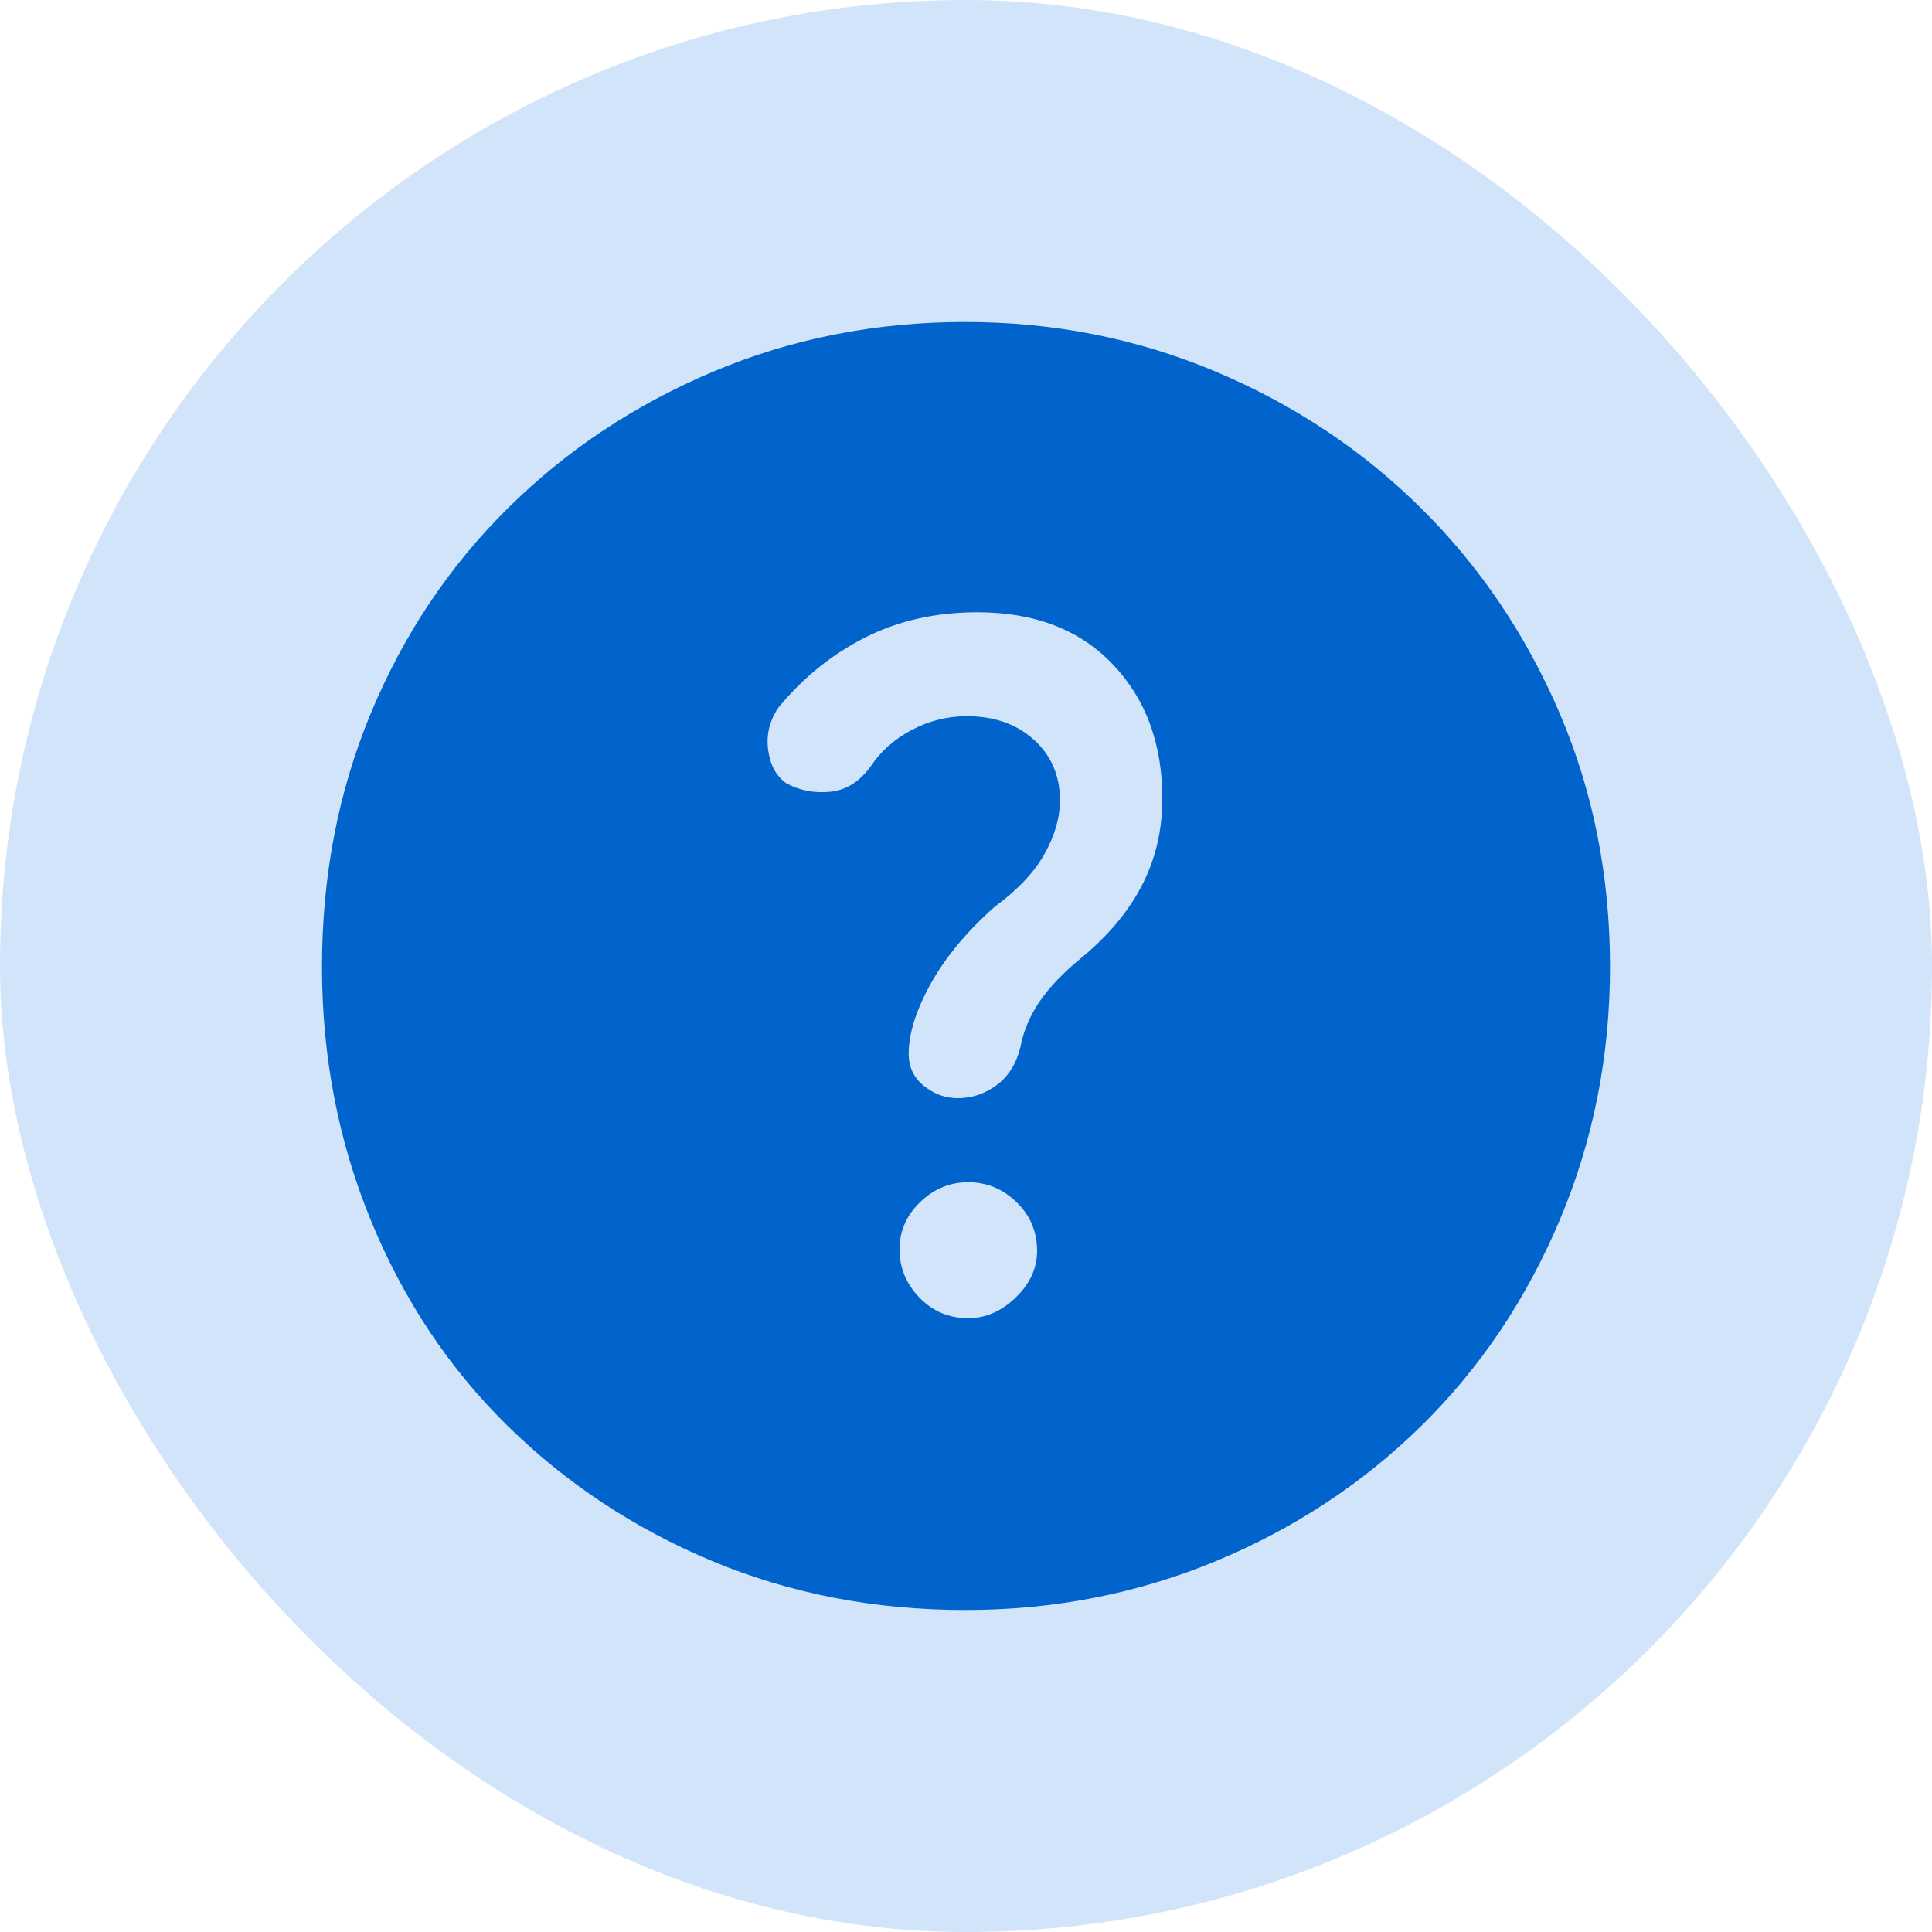 <svg width="24" height="24" viewBox="0 0 24 24" fill="none" xmlns="http://www.w3.org/2000/svg">
<g id="Icons / help">
<rect width="24" height="24" rx="12" fill="#D1E4F9"/>
<path id="Vector" d="M12.028 16.375C12.244 16.375 12.44 16.289 12.617 16.119C12.794 15.948 12.883 15.755 12.883 15.54C12.883 15.299 12.797 15.097 12.626 14.932C12.456 14.768 12.256 14.686 12.028 14.686C11.801 14.686 11.601 14.768 11.431 14.932C11.26 15.097 11.174 15.293 11.174 15.521C11.174 15.748 11.257 15.948 11.421 16.119C11.586 16.289 11.788 16.375 12.028 16.375ZM12.009 8.897C12.351 8.897 12.63 8.995 12.845 9.191C13.06 9.387 13.167 9.637 13.167 9.941C13.167 10.156 13.104 10.377 12.977 10.605C12.851 10.833 12.642 11.054 12.351 11.269C12.009 11.573 11.747 11.889 11.563 12.218C11.38 12.547 11.288 12.838 11.288 13.091C11.288 13.256 11.351 13.389 11.478 13.49C11.605 13.591 11.744 13.642 11.896 13.642C12.073 13.642 12.234 13.588 12.38 13.48C12.525 13.373 12.623 13.218 12.674 13.015C12.712 12.813 12.791 12.623 12.911 12.446C13.031 12.269 13.199 12.092 13.414 11.915C13.756 11.636 14.012 11.332 14.183 11.004C14.354 10.675 14.439 10.314 14.439 9.922C14.439 9.238 14.233 8.682 13.822 8.251C13.411 7.821 12.851 7.606 12.142 7.606C11.624 7.606 11.159 7.711 10.747 7.919C10.336 8.128 9.979 8.416 9.675 8.783C9.561 8.947 9.517 9.125 9.542 9.314C9.567 9.504 9.643 9.643 9.77 9.732C9.934 9.82 10.115 9.855 10.311 9.836C10.507 9.817 10.675 9.713 10.814 9.523C10.94 9.333 11.111 9.181 11.326 9.068C11.541 8.954 11.769 8.897 12.009 8.897ZM11.991 20C10.864 20 9.817 19.797 8.849 19.393C7.881 18.988 7.034 18.428 6.306 17.713C5.578 16.998 5.012 16.147 4.607 15.16C4.202 14.173 4 13.123 4 12.009C4 10.883 4.202 9.833 4.607 8.859C5.012 7.885 5.578 7.037 6.306 6.316C7.034 5.594 7.885 5.028 8.859 4.617C9.833 4.206 10.877 4 11.991 4C13.091 4 14.129 4.206 15.103 4.617C16.078 5.028 16.928 5.594 17.656 6.316C18.384 7.037 18.956 7.885 19.374 8.859C19.791 9.833 20 10.883 20 12.009C20 13.123 19.791 14.173 19.374 15.16C18.956 16.147 18.384 16.998 17.656 17.713C16.928 18.428 16.078 18.988 15.103 19.393C14.129 19.797 13.091 20 11.991 20Z" fill="#0064CC"/>
</g>
</svg>
